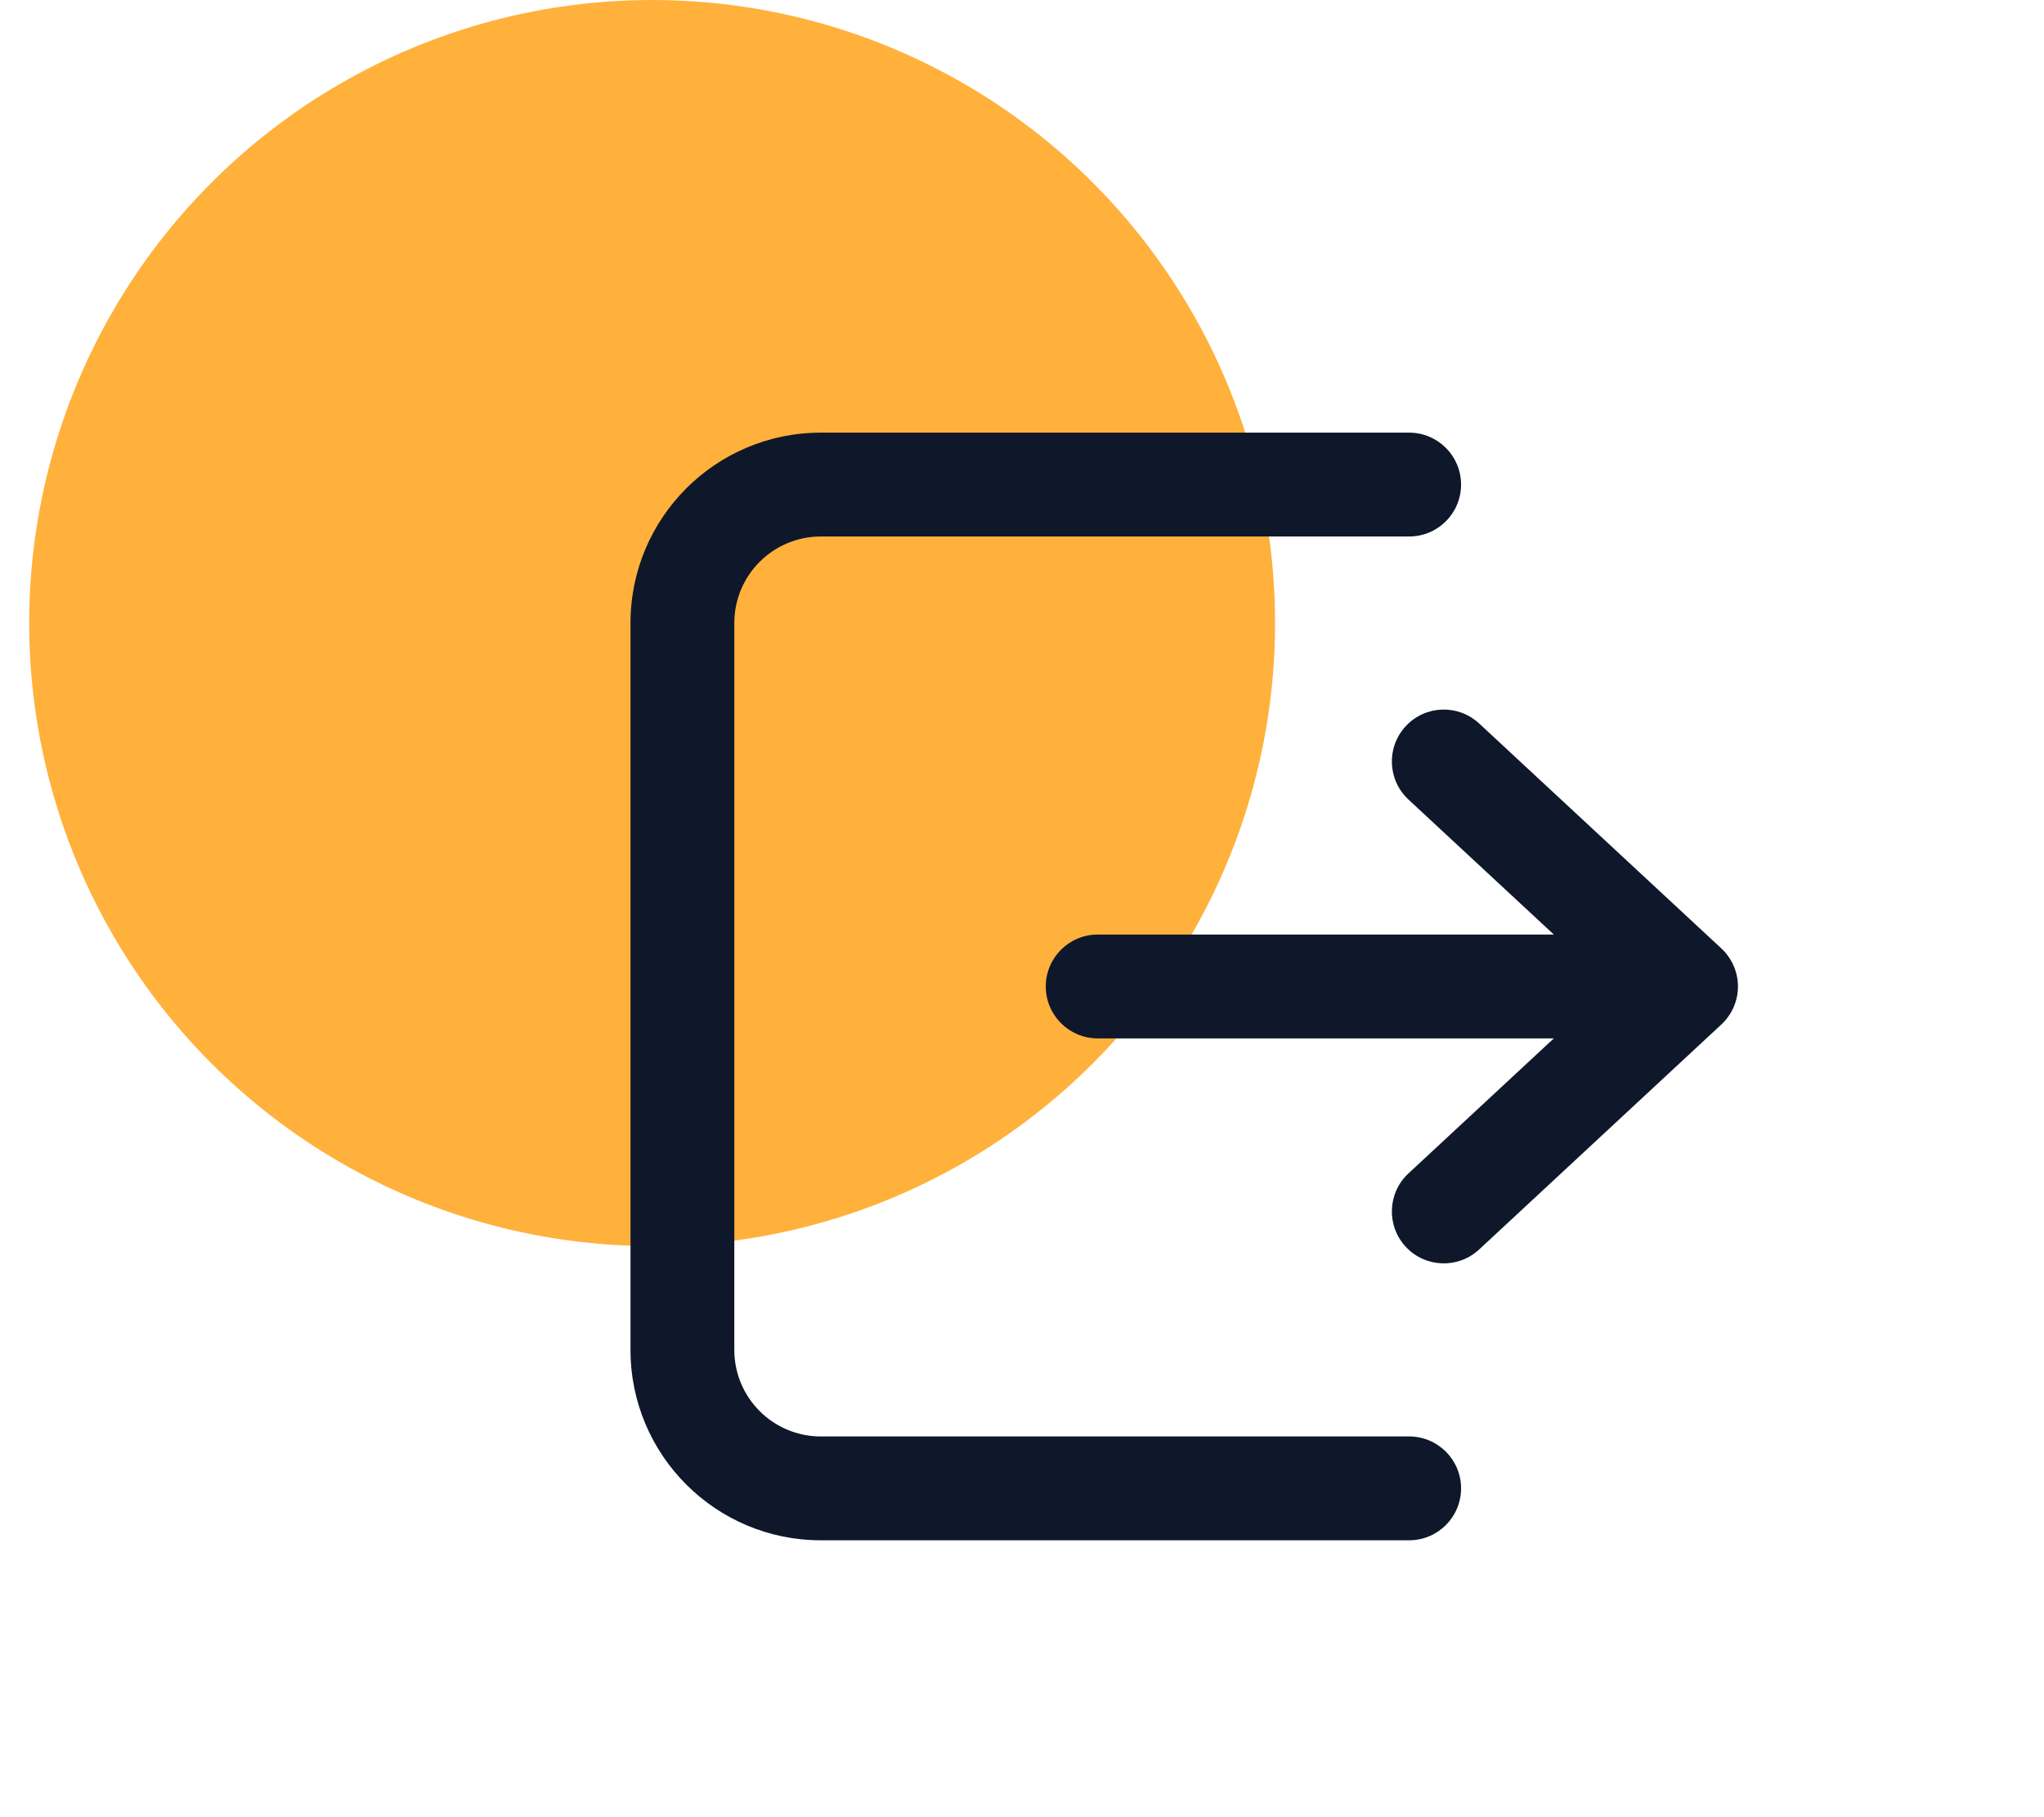 <svg width="63" height="56" viewBox="0 0 63 56" fill="none" xmlns="http://www.w3.org/2000/svg">
<circle cx="20.1" cy="19.2" r="19.2" fill="#FFB13C"/>
<path fill-rule="evenodd" clip-rule="evenodd" d="M19.433 19.2C19.433 15.96 22.06 13.333 25.3 13.333H43.433C44.317 13.333 45.033 14.05 45.033 14.933C45.033 15.817 44.317 16.533 43.433 16.533H25.3C23.827 16.533 22.633 17.727 22.633 19.2V41.6C22.633 43.073 23.827 44.267 25.3 44.267H43.433C44.317 44.267 45.033 44.983 45.033 45.867C45.033 46.75 44.317 47.467 43.433 47.467H25.3C22.06 47.467 19.433 44.84 19.433 41.6V19.2ZM43.328 22.378C43.929 21.73 44.941 21.693 45.589 22.294L53.055 29.227C53.381 29.53 53.567 29.955 53.567 30.4C53.567 30.845 53.381 31.27 53.055 31.572L45.589 38.506C44.941 39.107 43.929 39.07 43.328 38.422C42.726 37.775 42.764 36.762 43.411 36.161L47.892 32H33.833C32.95 32 32.233 31.284 32.233 30.4C32.233 29.516 32.95 28.8 33.833 28.8H47.892L43.411 24.639C42.764 24.038 42.726 23.026 43.328 22.378Z" fill="#0F172A"/>
</svg>
